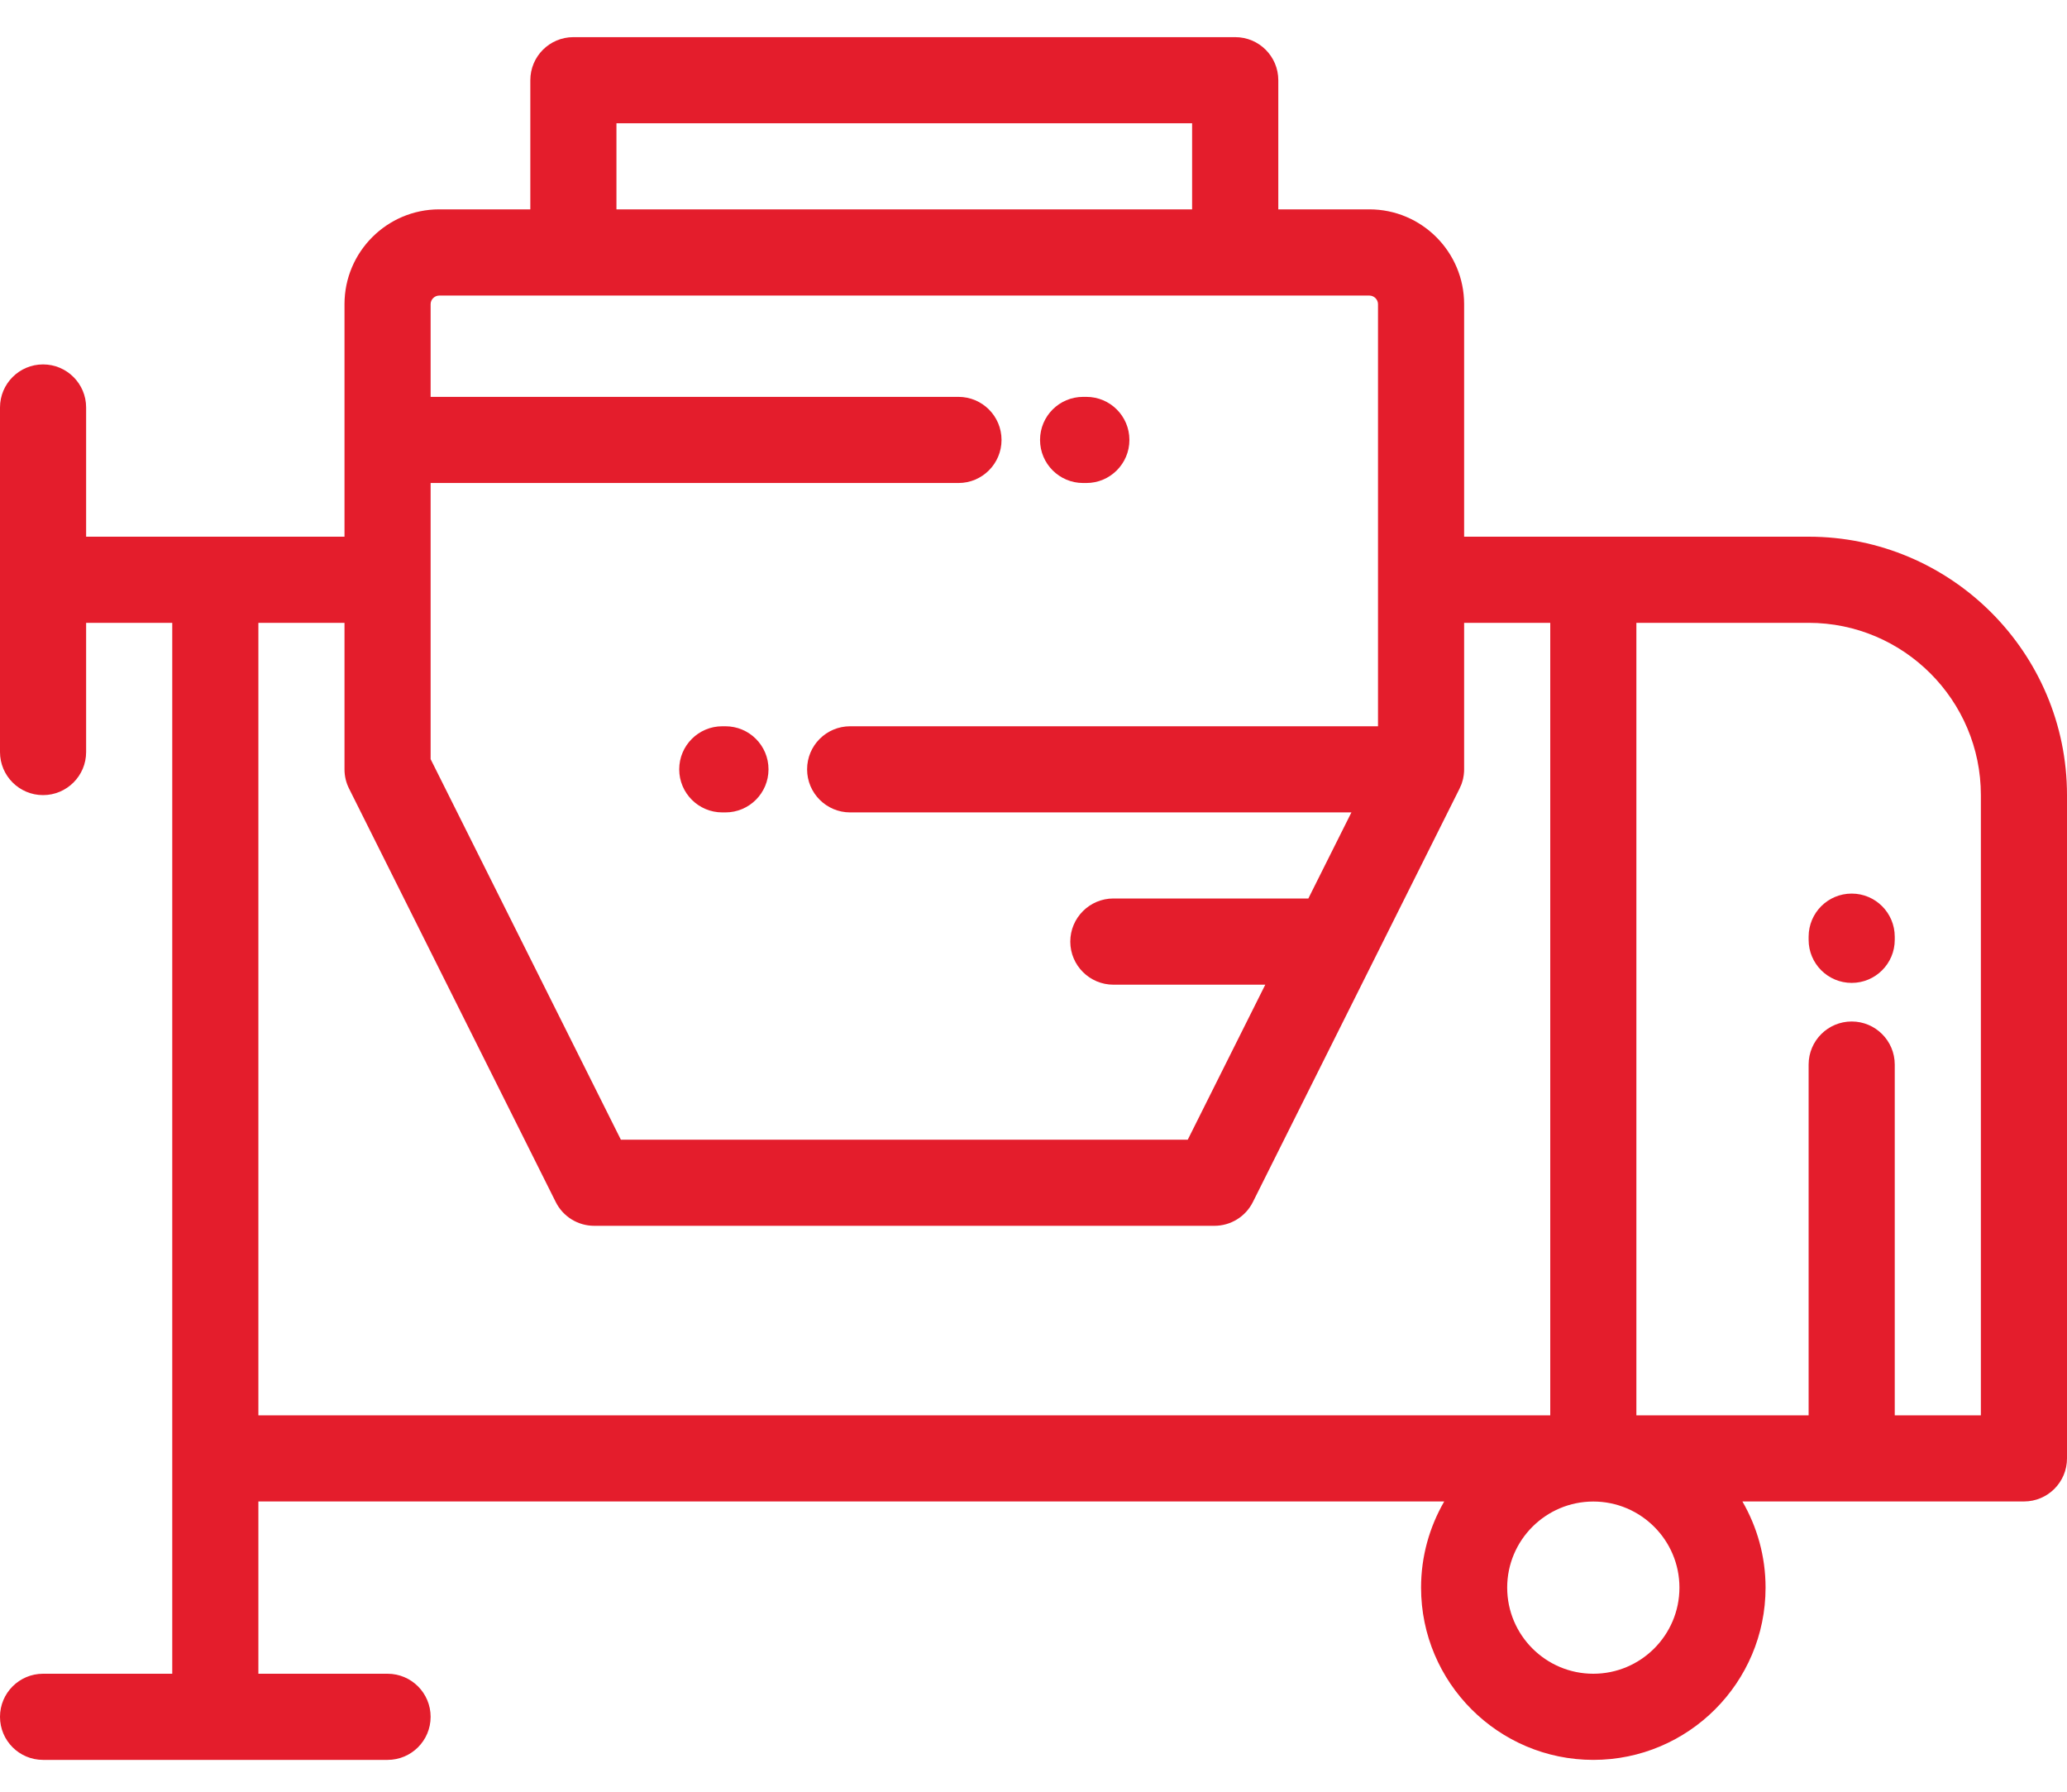 <svg width="30" height="26" viewBox="0 0 30 26" fill="none" xmlns="http://www.w3.org/2000/svg">
<path d="M26.25 7.788H23.125H21.25V4.413C21.25 3.655 20.633 3.038 19.875 3.038H18.553V1.164C18.553 0.818 18.273 0.539 17.928 0.539H8.322C7.977 0.539 7.697 0.818 7.697 1.164V3.038H6.375C5.617 3.038 5 3.655 5 4.413V7.788H1.25V5.913C1.25 5.568 0.97 5.288 0.625 5.288C0.28 5.288 0 5.568 0 5.913V10.913C0 11.258 0.28 11.538 0.625 11.538C0.97 11.538 1.25 11.258 1.25 10.913V9.038H2.5V24.288H0.625C0.28 24.288 0 24.568 0 24.913C0 25.259 0.28 25.538 0.625 25.538H5.625C5.97 25.538 6.25 25.259 6.25 24.913C6.25 24.568 5.97 24.288 5.625 24.288H3.75V21.788H20.961C20.748 22.157 20.625 22.583 20.625 23.038C20.625 24.417 21.747 25.538 23.125 25.538C24.504 25.538 25.625 24.417 25.625 23.038C25.625 22.583 25.502 22.157 25.289 21.788H29.375C29.72 21.788 30 21.509 30 21.163V11.538C30 9.471 28.318 7.788 26.25 7.788ZM8.947 1.789H17.302V3.038H8.947V1.789ZM6.25 7.009H13.911C14.256 7.009 14.536 6.729 14.536 6.384C14.536 6.038 14.256 5.759 13.911 5.759H6.25V4.413C6.25 4.346 6.307 4.289 6.375 4.289H8.322H17.927H19.875C19.943 4.289 20 4.346 20 4.413V10.539H12.339C11.994 10.539 11.714 10.818 11.714 11.164C11.714 11.509 11.994 11.789 12.339 11.789H19.614L18.989 13.038H16.16C15.815 13.038 15.534 13.318 15.534 13.664C15.534 14.009 15.815 14.289 16.16 14.289H18.364L17.239 16.538H9.011L6.25 11.016V7.009ZM3.75 20.538V9.038H5V11.164C5 11.261 5.022 11.356 5.066 11.443L8.066 17.443C8.172 17.655 8.388 17.788 8.625 17.788H17.625C17.862 17.788 18.078 17.655 18.184 17.443L21.184 11.443C21.186 11.439 21.187 11.435 21.189 11.431C21.196 11.417 21.203 11.402 21.209 11.386C21.211 11.38 21.213 11.374 21.216 11.367C21.221 11.352 21.226 11.336 21.23 11.32C21.231 11.313 21.233 11.307 21.235 11.301C21.238 11.284 21.241 11.267 21.244 11.25C21.244 11.244 21.245 11.238 21.246 11.232C21.249 11.21 21.25 11.187 21.25 11.164V9.038H22.5V20.538H3.75V20.538ZM23.125 24.288C22.436 24.288 21.875 23.728 21.875 23.038C21.875 22.349 22.436 21.789 23.125 21.789C23.814 21.789 24.375 22.349 24.375 23.038C24.375 23.728 23.814 24.288 23.125 24.288ZM28.75 20.538H27.5V15.448C27.5 15.103 27.22 14.823 26.875 14.823C26.53 14.823 26.25 15.103 26.25 15.448V20.538H23.75V9.038H26.25C27.628 9.038 28.75 10.16 28.75 11.538V20.538H28.75Z" fill="#E41D2C"/>
<path d="M10.483 11.789H10.529C10.874 11.789 11.154 11.509 11.154 11.164C11.154 10.818 10.874 10.539 10.529 10.539H10.483C10.138 10.539 9.858 10.819 9.858 11.164C9.858 11.509 10.138 11.789 10.483 11.789Z" fill="#E41D2C"/>
<path d="M26.875 12.967C26.529 12.967 26.25 13.247 26.25 13.593V13.638C26.25 13.983 26.529 14.263 26.875 14.263C27.22 14.263 27.5 13.983 27.5 13.638V13.593C27.5 13.247 27.22 12.967 26.875 12.967Z" fill="#E41D2C"/>
<path d="M15.72 7.009H15.767C16.112 7.009 16.392 6.729 16.392 6.384C16.392 6.038 16.112 5.759 15.767 5.759H15.72C15.375 5.759 15.095 6.038 15.095 6.384C15.095 6.729 15.375 7.009 15.72 7.009Z" fill="#E41D2C"/>
</svg>
